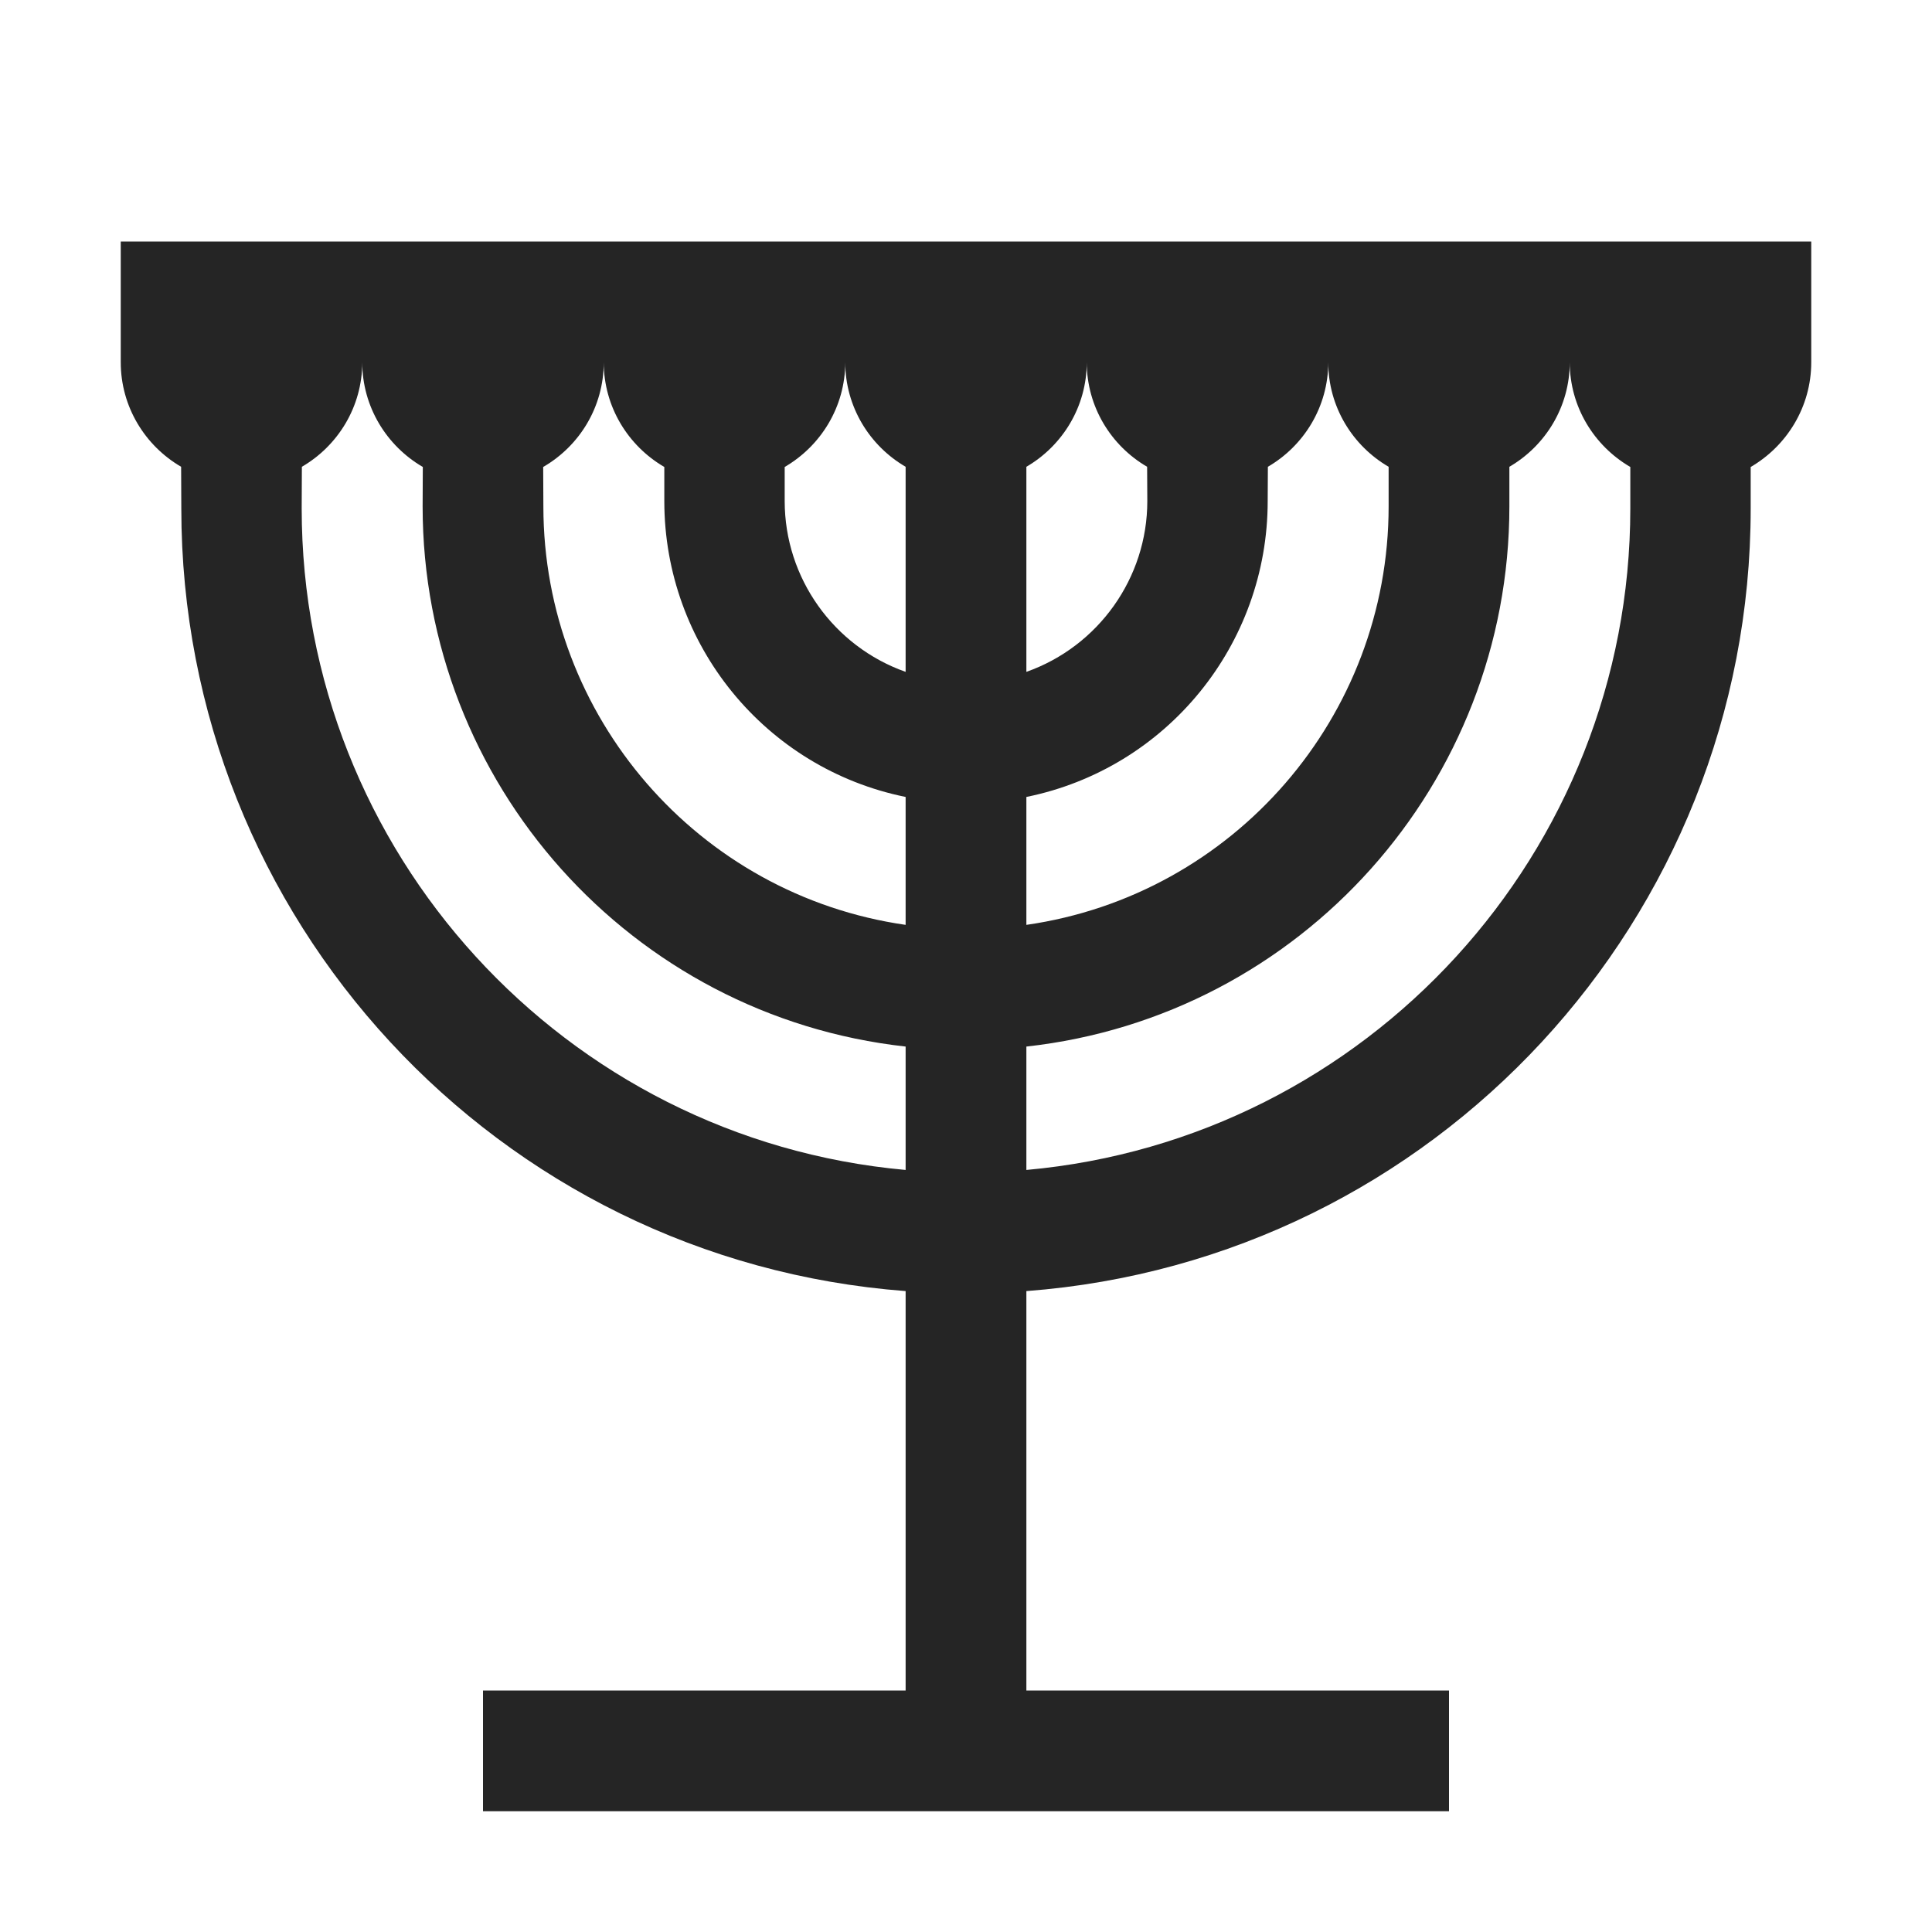 <?xml version="1.0" encoding="UTF-8"?>
<!DOCTYPE svg PUBLIC "-//W3C//DTD SVG 1.1//EN" "http://www.w3.org/Graphics/SVG/1.1/DTD/svg11.dtd">
<svg xmlns="http://www.w3.org/2000/svg" xml:space="preserve" width="1024px" height="1024px" shape-rendering="geometricPrecision" text-rendering="geometricPrecision" image-rendering="optimizeQuality" fill-rule="nonzero" clip-rule="evenodd" viewBox="0 0 10240 10240" xmlns:xlink="http://www.w3.org/1999/xlink">
	<title>menora icon</title>
	<desc>menora icon from the IconExperience.com O-Collection. Copyright by INCORS GmbH (www.incors.com).</desc>
	<path id="curve0" fill="#252525" d="M2560 8960l2240 0 0 -2117c-2166,-164 -3839,-1974 -3839,-4148l-1 -221c-191,-111 -320,-318 -320,-554l0 -640c2987,0 5973,0 8960,0l0 640c0,237 -130,444 -321,555l0 220c0,2174 -1673,3984 -3839,4148l0 2117 2240 0 0 640 -2560 0 -2560 0 0 -640zm5760 -7040c0,236 -129,443 -320,554l0 210c0,1467 -1104,2702 -2560,2863l0 654c1809,-163 3201,-1686 3201,-3506l0 -220c-191,-111 -321,-318 -321,-555zm-1280 0c0,236 -129,443 -320,554l-1 182c0,761 -535,1417 -1279,1568l0 678c1100,-158 1920,-1104 1920,-2218l0 -210c-191,-111 -320,-318 -320,-554zm-1280 0c0,236 -129,443 -320,554l0 1087c382,-135 641,-498 641,-905l-1 -182c-191,-111 -320,-318 -320,-554zm-1280 0c0,237 -130,444 -321,555l0 181c0,407 259,770 641,905l0 -1087c-191,-111 -320,-318 -320,-554zm-1280 0c0,237 -129,444 -321,555l1 209c0,1114 820,2060 1920,2218l0 -678c-744,-151 -1279,-807 -1279,-1568l0 -181c-191,-111 -321,-318 -321,-555zm-1280 0c0,236 -129,443 -320,554l-1 221c0,1820 1392,3343 3201,3506l0 -654c-1456,-161 -2560,-1396 -2560,-2863l1 -209c-191,-111 -321,-318 -321,-555z"/>
</svg>

